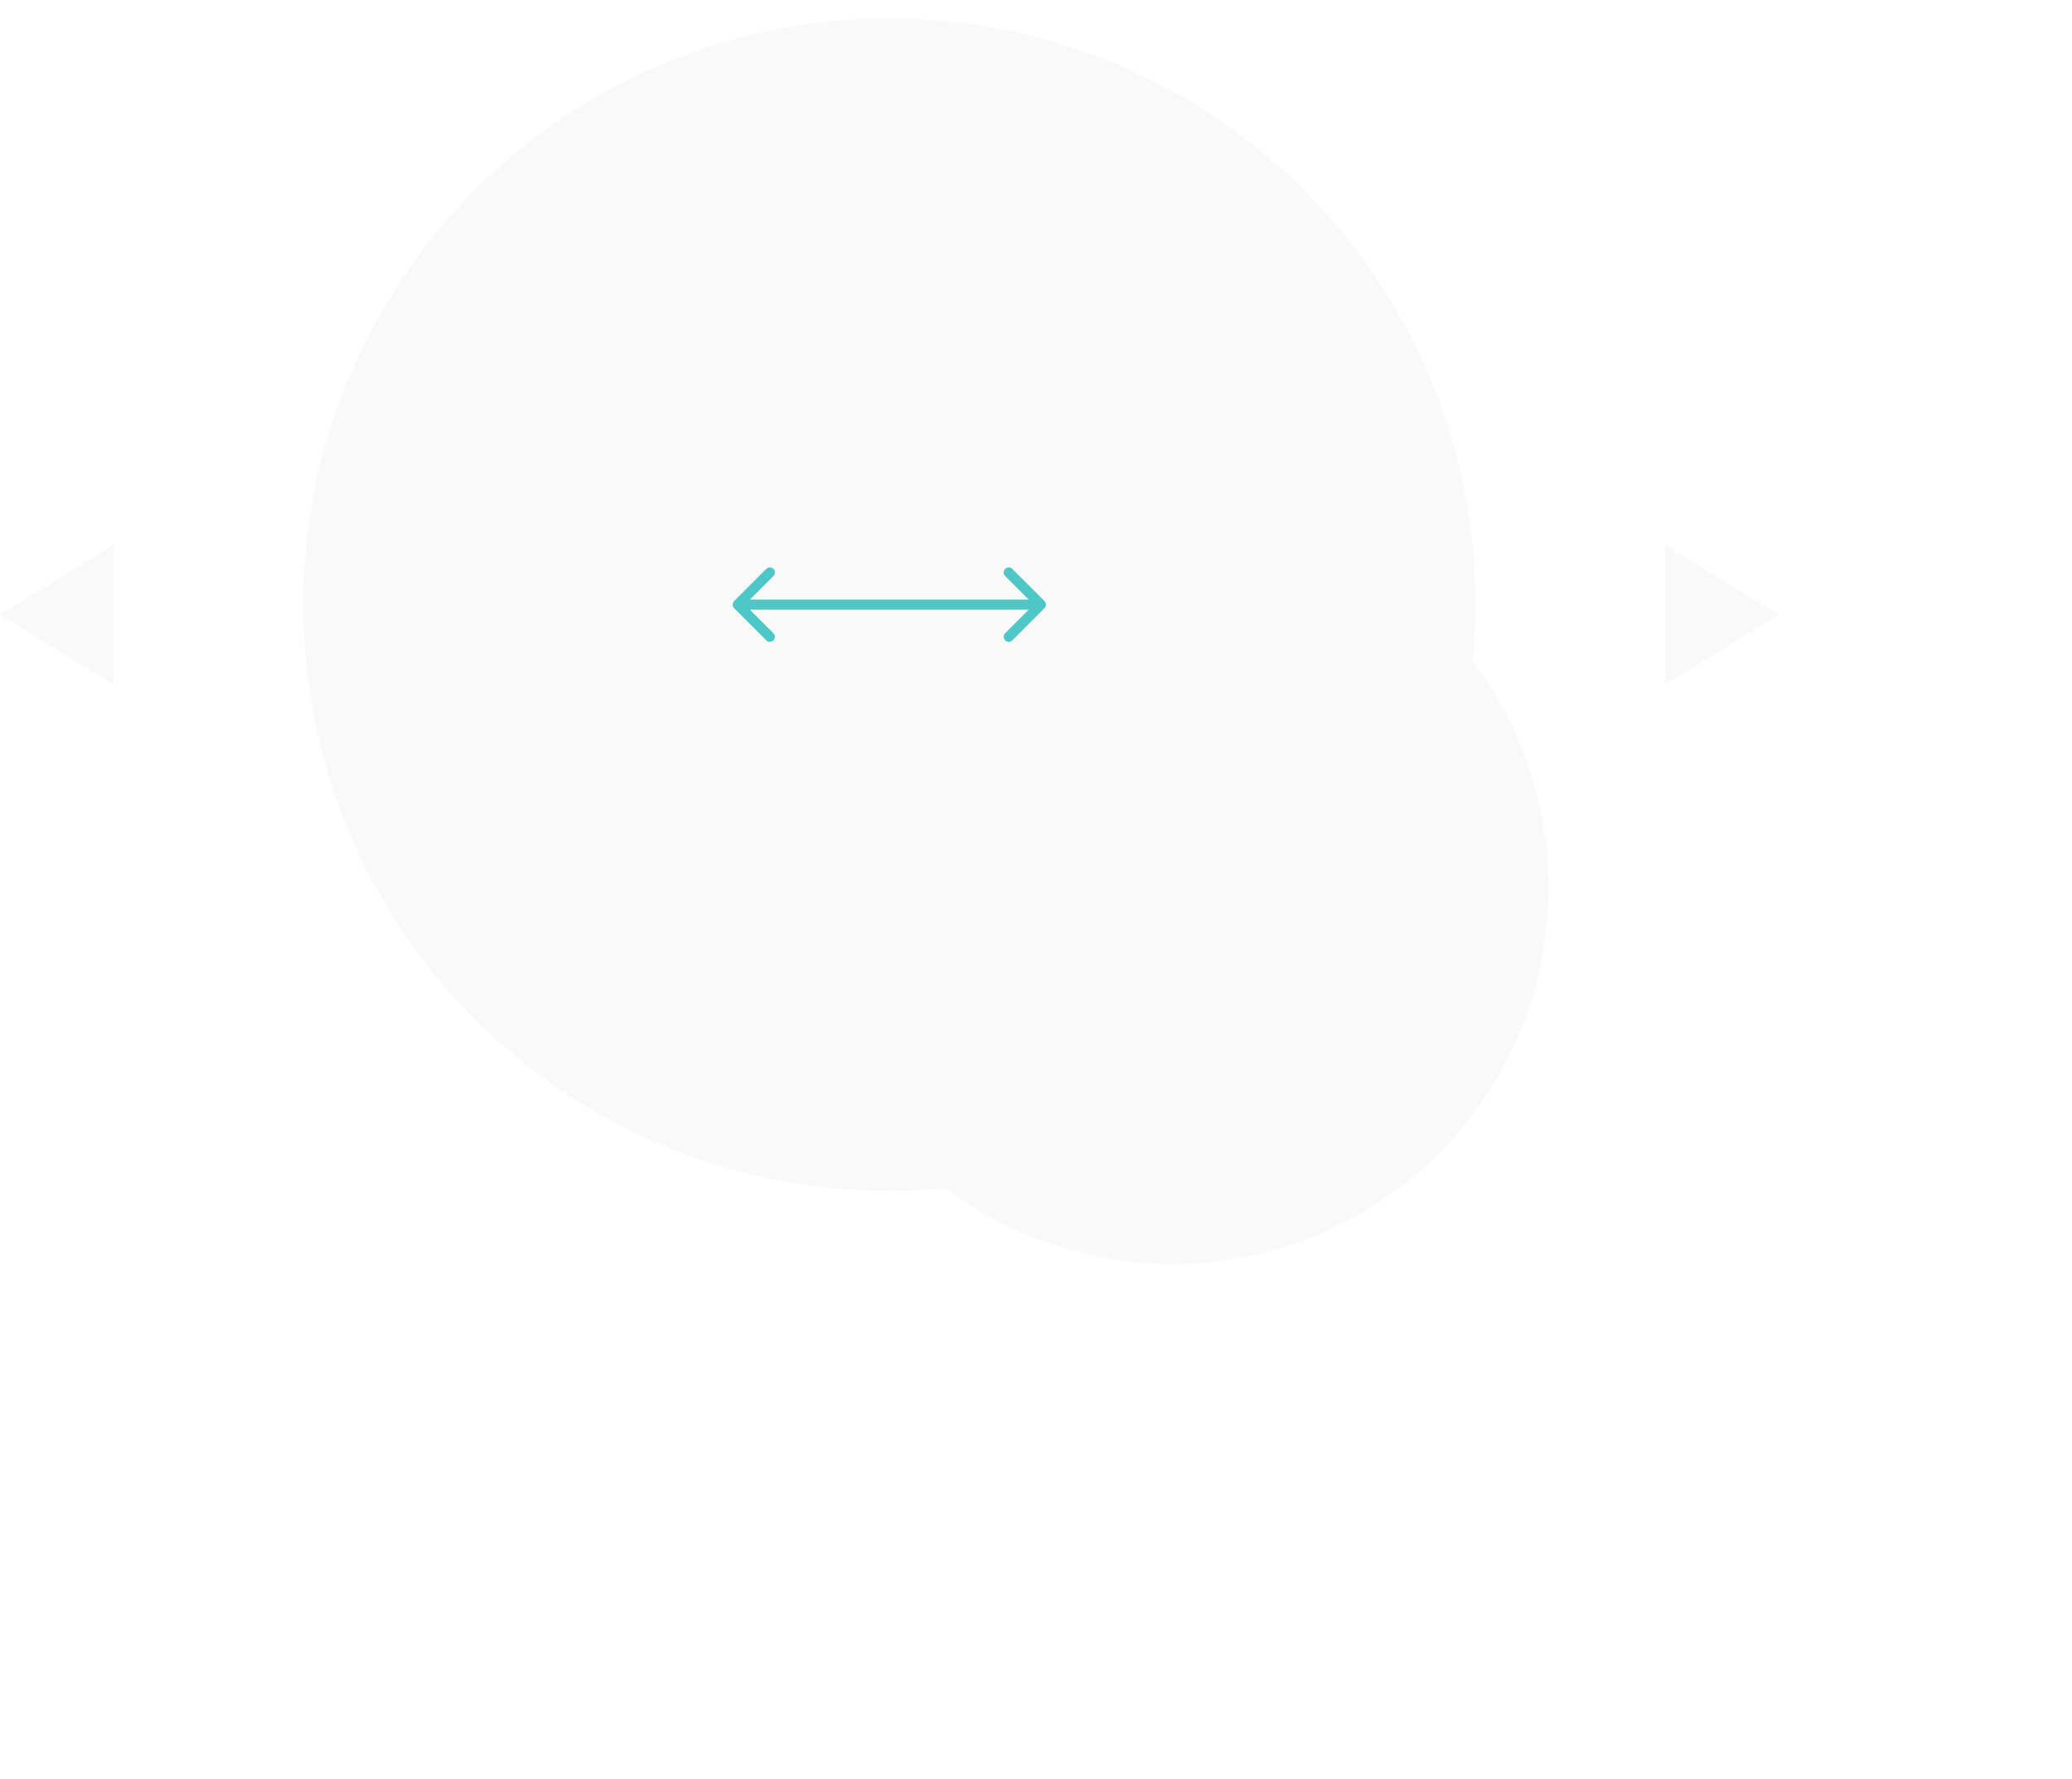 <svg width="113" height="97" viewBox="0 0 113 97" fill="none" xmlns="http://www.w3.org/2000/svg">
<circle cx="48.501" cy="32.968" r="31.966" fill="#F9F9F9"/>
<g filter="url(#filter0_d_1755_475)">
<circle cx="48.501" cy="32.969" r="20.521" fill="#F9F9F9"/>
</g>
<path opacity="0.7" d="M40.038 32.772C39.93 32.88 39.93 33.054 40.038 33.162L41.791 34.915C41.899 35.023 42.073 35.023 42.181 34.915C42.289 34.808 42.289 34.633 42.181 34.526L40.622 32.967L42.181 31.408C42.289 31.3 42.289 31.126 42.181 31.018C42.073 30.911 41.899 30.911 41.791 31.018L40.038 32.772ZM56.961 33.162C57.069 33.054 57.069 32.88 56.961 32.772L55.208 31.018C55.1 30.911 54.926 30.911 54.818 31.018C54.71 31.126 54.71 31.3 54.818 31.408L56.377 32.967L54.818 34.526C54.71 34.633 54.71 34.808 54.818 34.915C54.926 35.023 55.1 35.023 55.208 34.915L56.961 33.162ZM40.232 33.242H56.767V32.691H40.232V33.242Z" fill="#09B3B3"/>
<path d="M5.25779e-08 33.518L6.2 29.699L6.2 37.336L5.25779e-08 33.518Z" fill="#F9F9F9"/>
<path d="M97 33.519L90.8 37.337L90.8 29.7L97 33.519Z" fill="#F9F9F9"/>
<defs>
<filter id="filter0_d_1755_475" x="15.854" y="0.322" width="96.157" height="96.157" filterUnits="userSpaceOnUse" color-interpolation-filters="sRGB">
<feFlood flood-opacity="0" result="BackgroundImageFix"/>
<feColorMatrix in="SourceAlpha" type="matrix" values="0 0 0 0 0 0 0 0 0 0 0 0 0 0 0 0 0 0 127 0" result="hardAlpha"/>
<feOffset dx="15.432" dy="15.432"/>
<feGaussianBlur stdDeviation="13.778"/>
<feComposite in2="hardAlpha" operator="out"/>
<feColorMatrix type="matrix" values="0 0 0 0 0.051 0 0 0 0 0.153 0 0 0 0 0.314 0 0 0 0.16 0"/>
<feBlend mode="normal" in2="BackgroundImageFix" result="effect1_dropShadow_1755_475"/>
<feBlend mode="normal" in="SourceGraphic" in2="effect1_dropShadow_1755_475" result="shape"/>
</filter>
</defs>
</svg>
